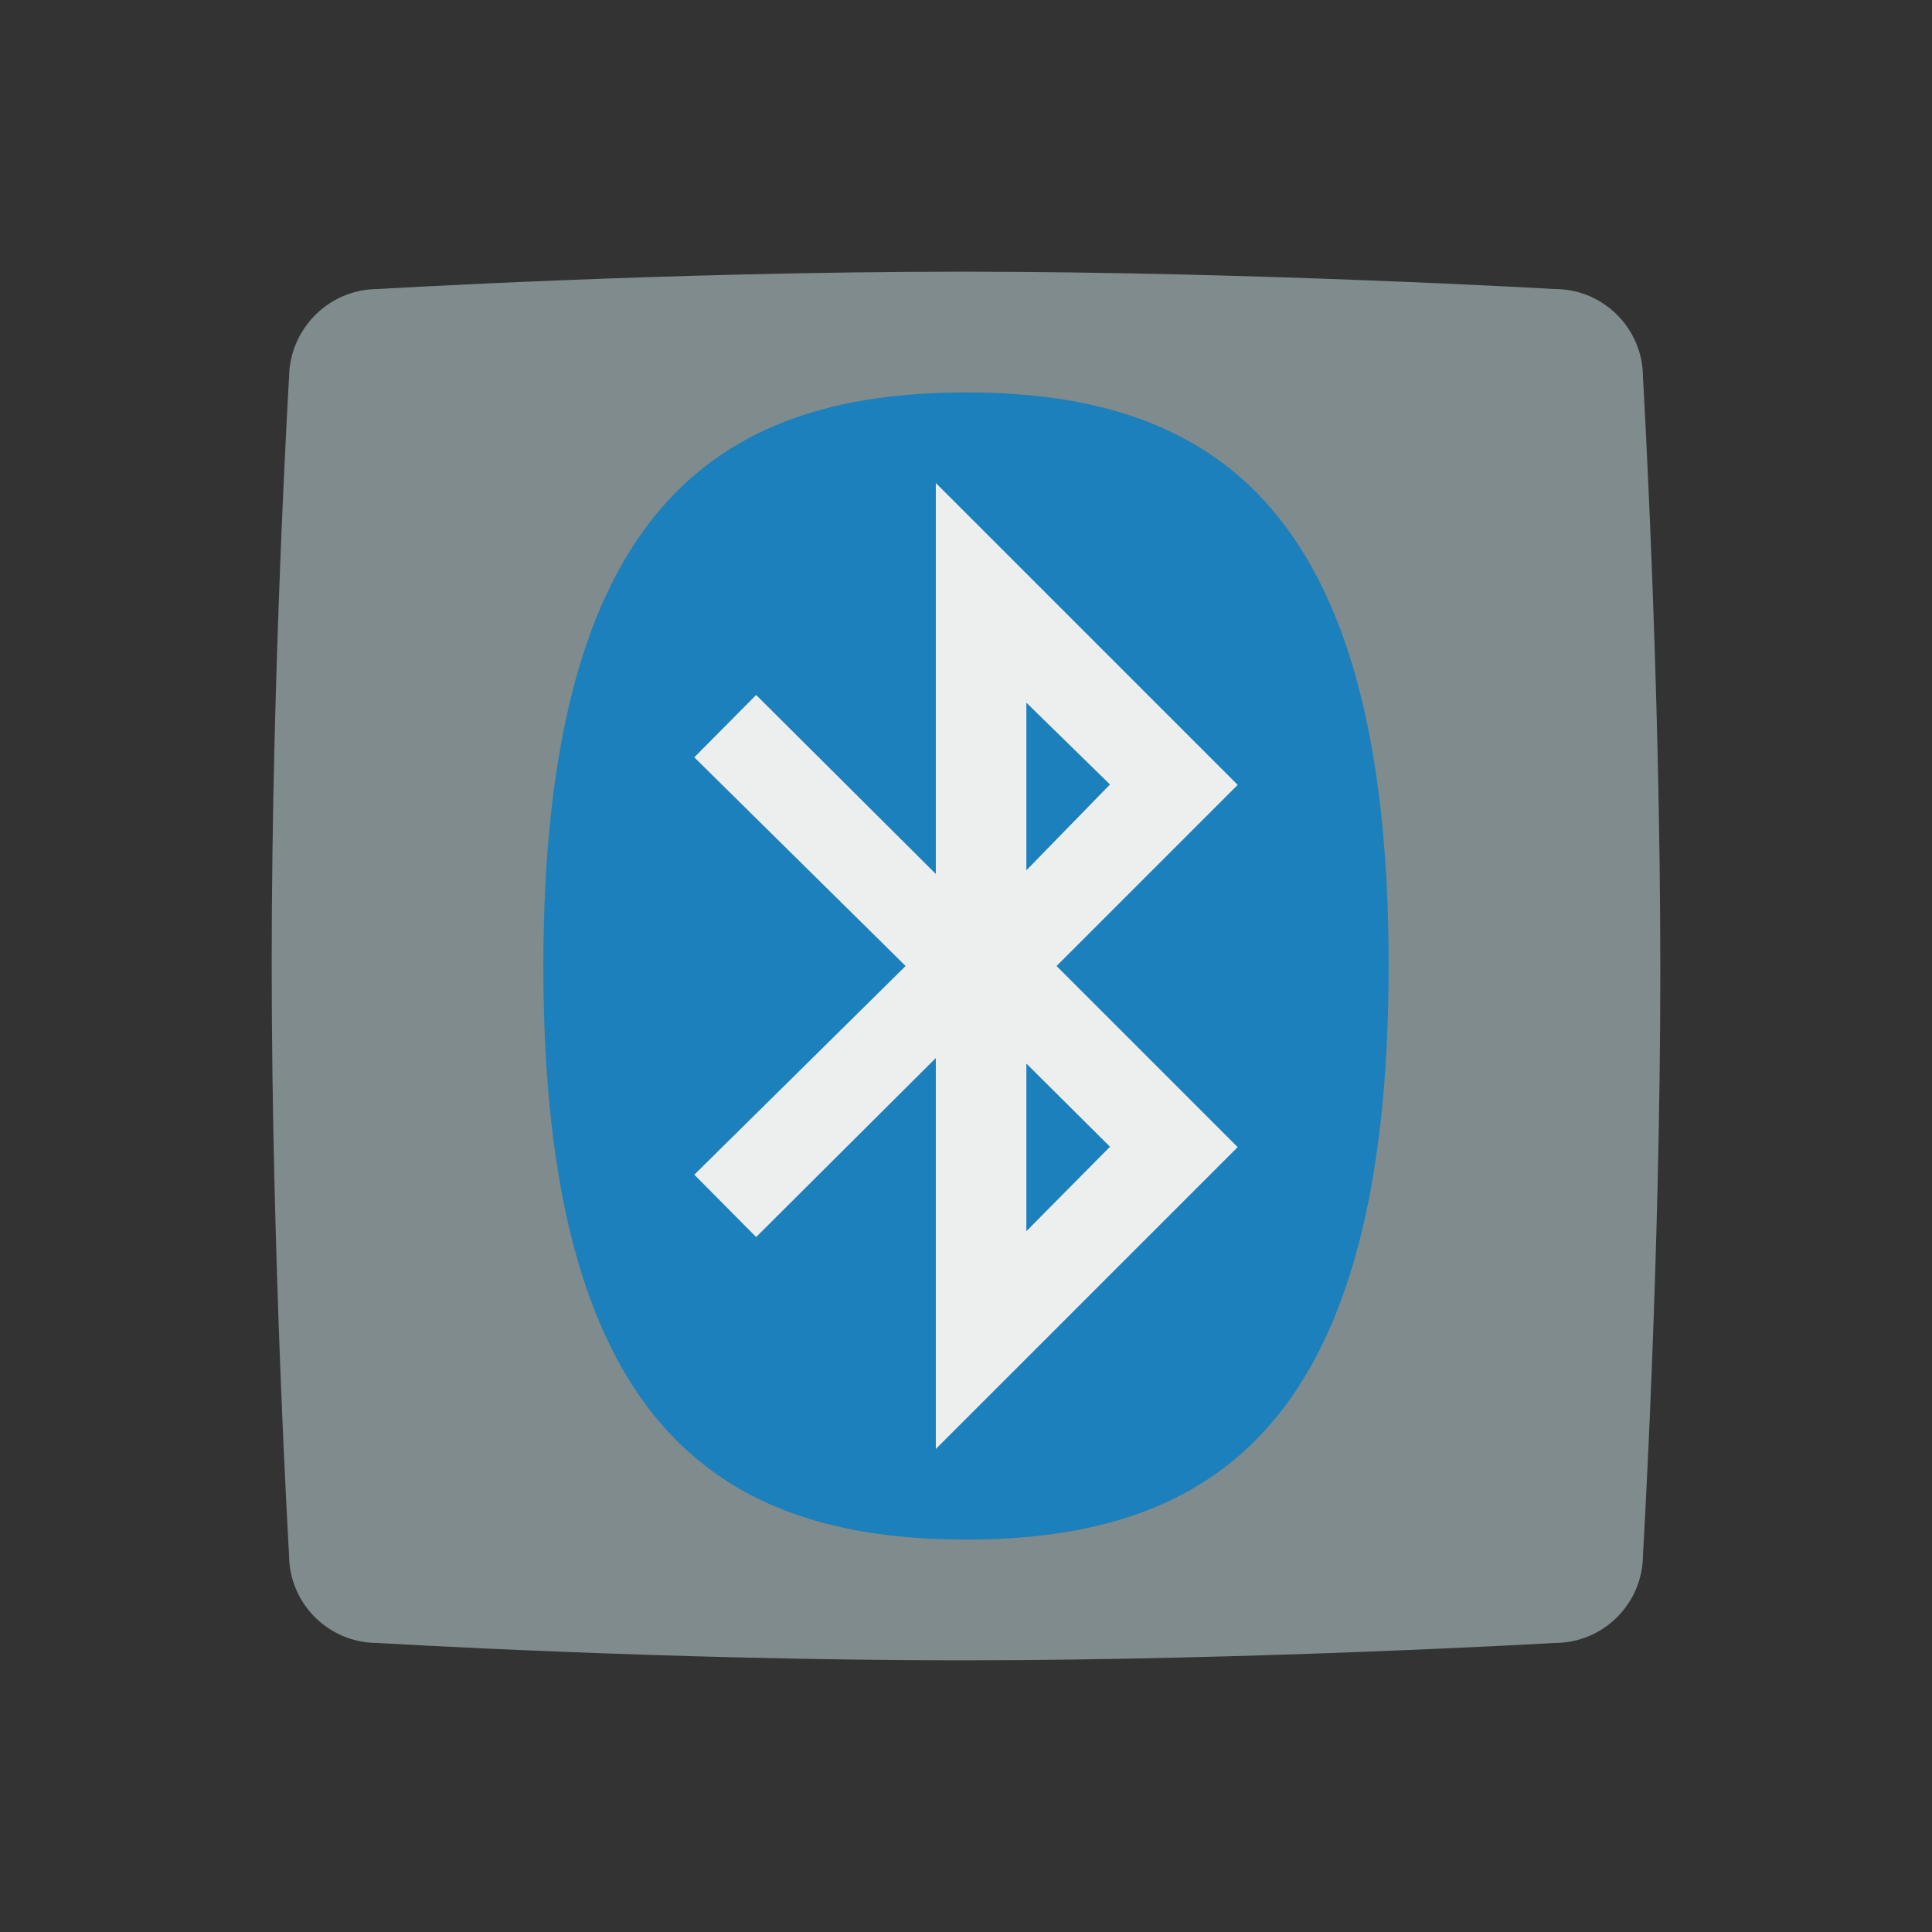 <svg enable-background="new 0 0 256 256" viewBox="0 0 256 256" xmlns="http://www.w3.org/2000/svg"><rect x="0" y="0" width="256" height="256" fill="#333333" stroke="none"/><path clip-rule="evenodd" d="m50.038 38.301s38.228-2.301 77.407-2.301c38.862 0 78.597 2.301 78.597 2.301 6.424 0 11.659 5.237 11.659 11.664 0 0 2.3 39.434 2.3 78.63 0 38.799-2.3 77.44-2.3 77.44 0 6.427-5.234 11.664-11.659 11.664 0 0-39.814 2.301-78.597 2.301-39.179 0-77.486-2.301-77.486-2.301-6.424 0-11.659-5.237-11.659-11.664 0 0-2.3-39.276-2.3-78.392 0-38.879 2.3-77.678 2.3-77.678.079-6.427 5.314-11.664 11.738-11.664z" fill="#7f8b8c" fill-rule="evenodd"/><path d="m128 52c-33.172 0-56 15.718-56 76.089 0 60.193 22.828 75.911 56 75.911s56-15.718 56-76.089c0-60.193-22.828-75.911-56-75.911z" fill="#1b80bb"/><path d="m124 115.804-23.807-23.717-8.193 8.26 28 27.653-28 27.653 8.193 8.261 23.807-23.718m0 51.804 40-40-24-24 24-24-40-40m12 29.109 11.08 10.84-11.08 11.371zm11.08 58.84-11.08 11.19v-22.211z" fill="#edefef"/></svg>